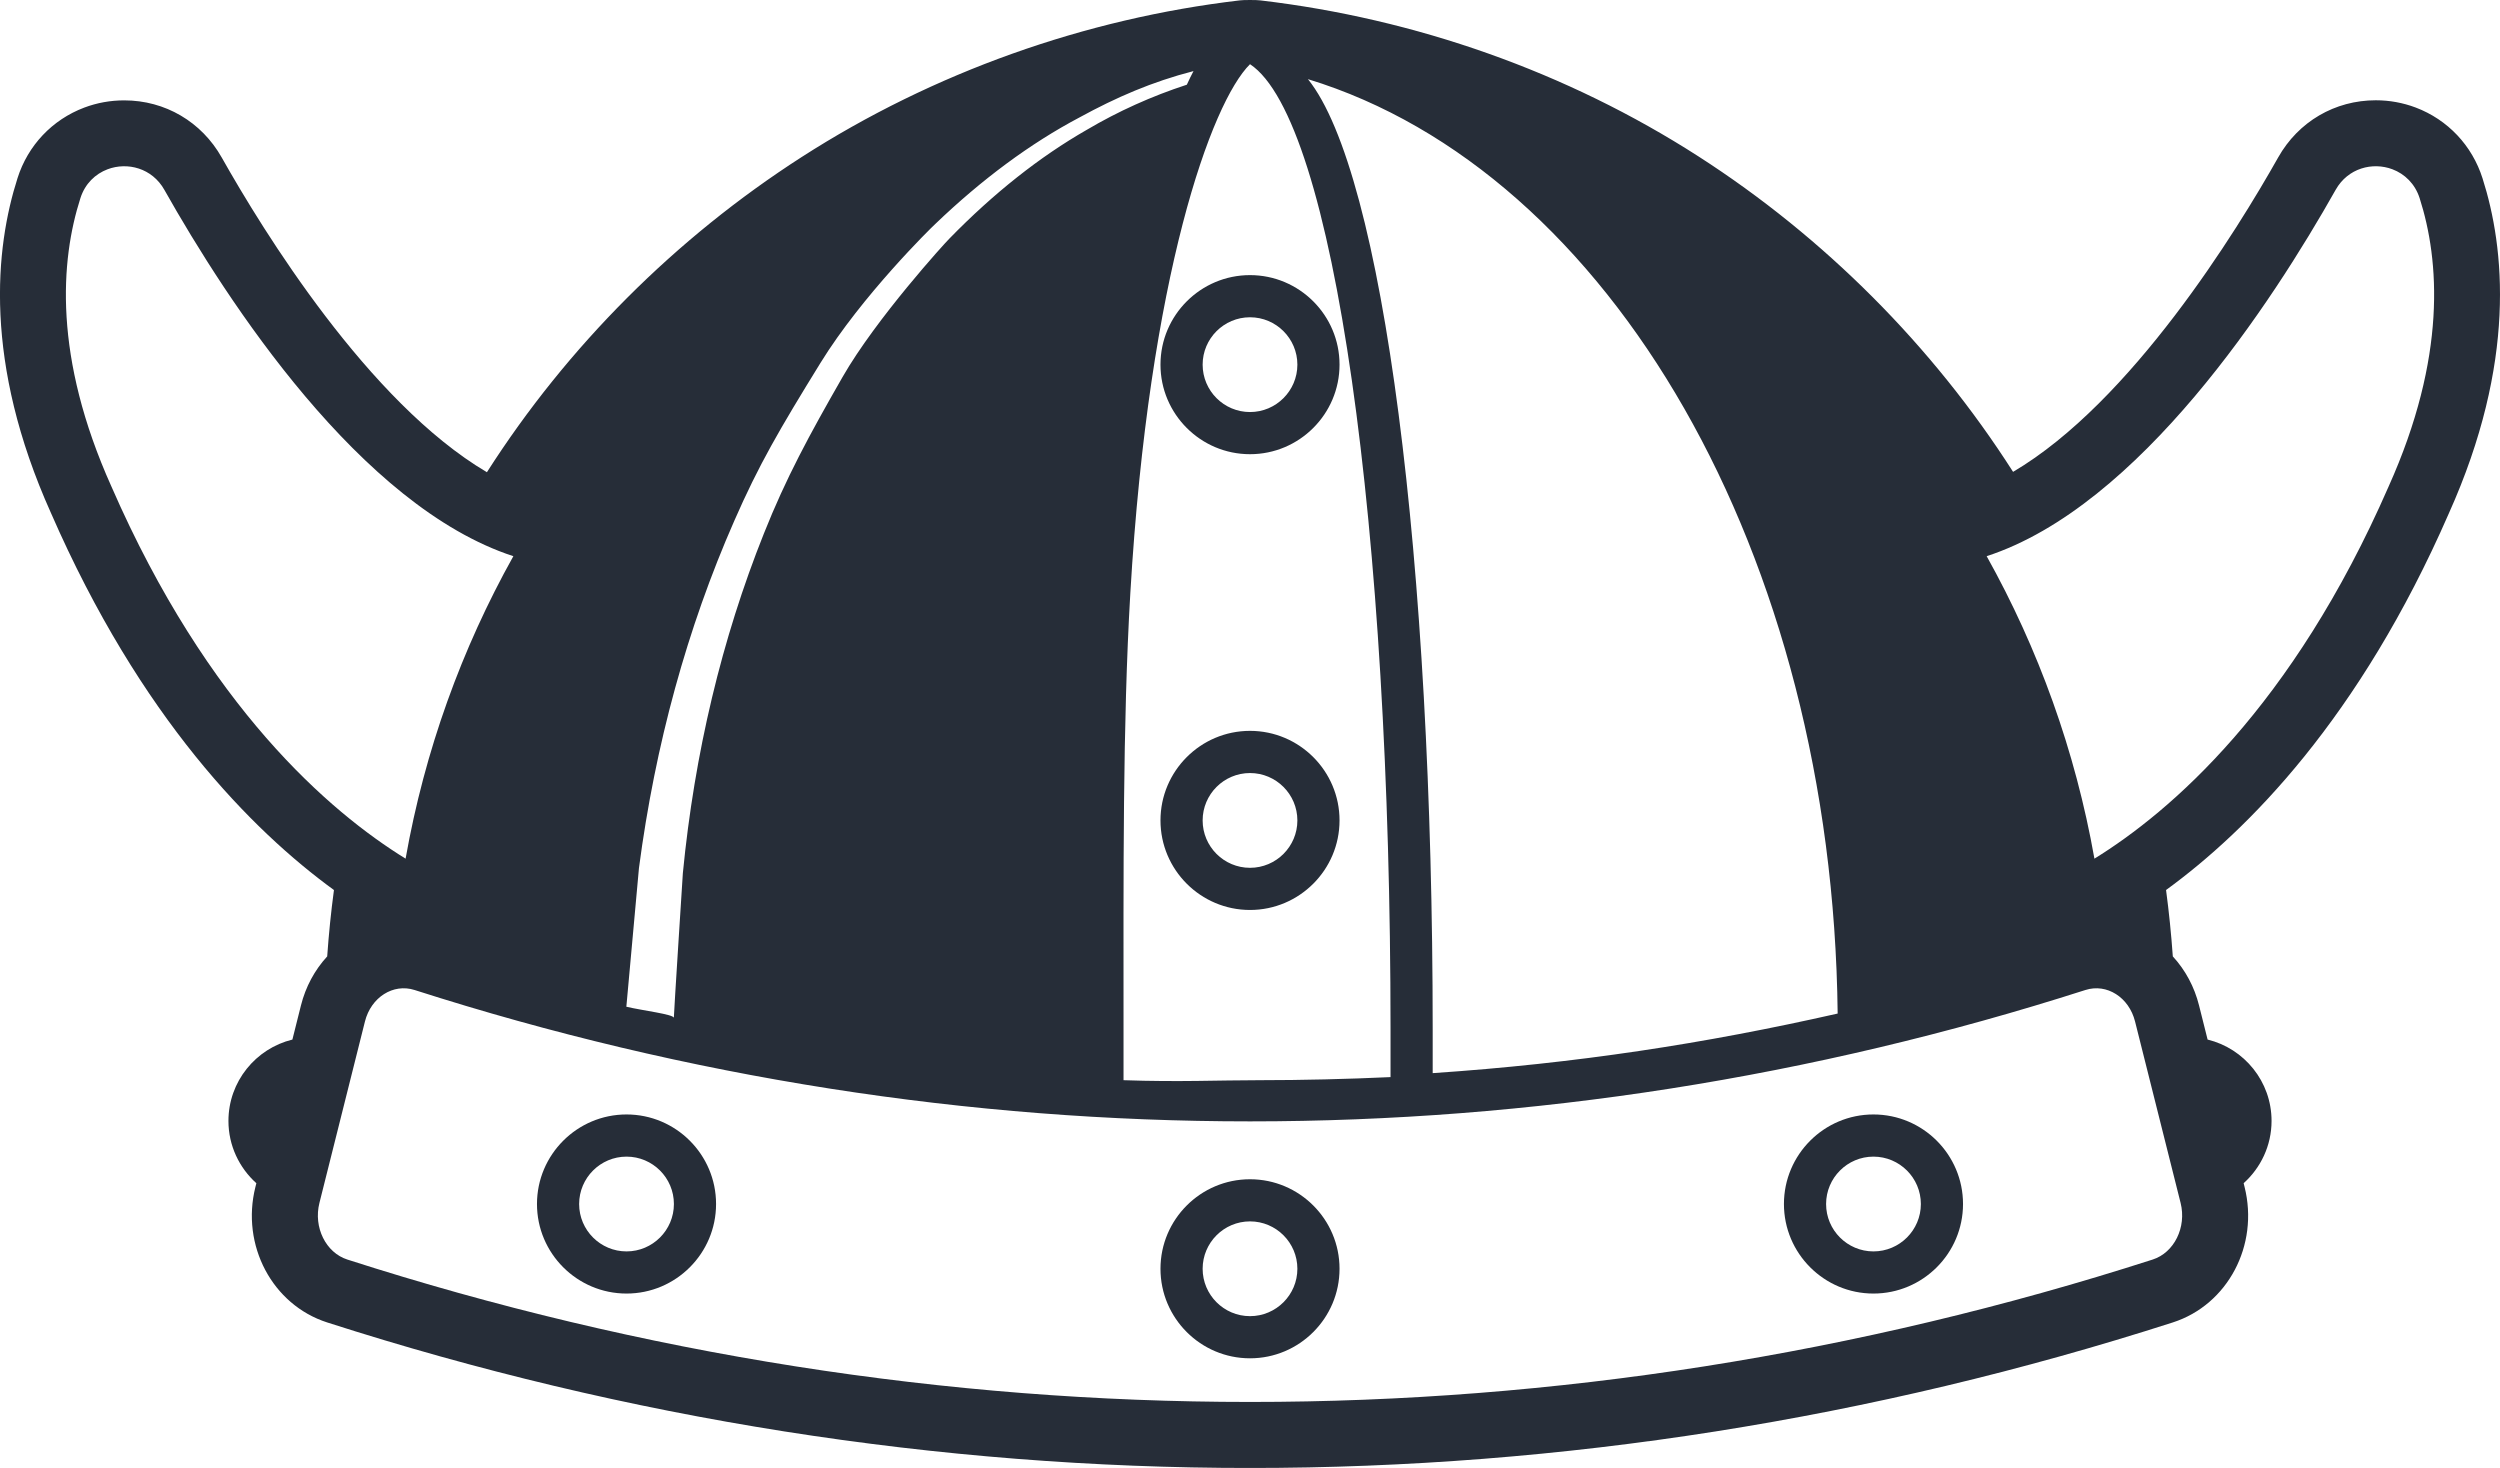 <svg version="1.1" id="图层_1" x="0px" y="0px" width="177.907px" height="104.461px" viewBox="0 0 177.907 104.461" enable-background="new 0 0 177.907 104.461" xml:space="preserve" xmlns:xml="http://www.w3.org/XML/1998/namespace" xmlns="http://www.w3.org/2000/svg" xmlns:xlink="http://www.w3.org/1999/xlink">
  <path fill="#262D38" d="M174.26,36.549c4.848-10.786,3.98-18.931,2.404-23.859c-0.742-2.338-2.476-4.174-4.758-5.038
	c-0.908-0.342-1.863-0.516-2.839-0.516c-2.912,0-5.508,1.52-6.944,4.064c-2.931,5.2-10.439,17.409-18.867,22.379
	c-5.717-8.952-13.432-16.691-22.389-22.449c-9.385-6.033-20.16-9.805-31.168-11.101c-0.24-0.038-1.249-0.038-1.479-0.001
	c-11.01,1.296-21.788,5.117-31.176,11.151c-8.959,5.758-16.675,13.474-22.394,22.426c-8.426-4.97-15.938-17.193-18.87-22.394
	c-1.434-2.543-4.03-4.068-6.941-4.068c-0.975,0-1.932,0.171-2.845,0.515c-2.279,0.861-4.01,2.693-4.747,5.021
	c-1.581,4.938-2.449,13.081,2.379,23.826c6.368,14.59,14.322,22.597,20.139,26.833c-0.21,1.564-0.37,3.146-0.48,4.723
	c-0.896,0.975-1.537,2.168-1.869,3.492l-0.608,2.426c-2.608,0.639-4.551,2.988-4.551,5.79c0,1.76,0.771,3.339,1.987,4.433
	l-0.067,0.264c-1.042,4.15,1.201,8.386,5.104,9.642c21.381,6.873,43.478,10.358,65.673,10.358c22.196,0,44.292-3.486,65.672-10.358
	c3.903-1.256,6.146-5.489,5.104-9.642l-0.065-0.266c1.215-1.093,1.986-2.673,1.986-4.432c0-2.803-1.943-5.152-4.551-5.789
	l-0.609-2.428c-0.33-1.323-0.973-2.518-1.867-3.491c-0.111-1.576-0.272-3.158-0.481-4.724
	C159.958,59.102,167.909,51.101,174.26,36.549z M130.773,72.127c-9.44,2.139-18.632,3.552-28.819,4.24v-3.13
	c0-33.215-3.506-60.95-8.877-67.605C114.581,12.202,130.418,39.397,130.773,72.127z M88.954,4.568V4.565V4.563v0.002V4.568
	c6,3.962,10,33.192,10,68.67v3.412c-3,0.14-6.334,0.22-9.313,0.22c-2.979,0-5.688,0.139-9.688,0v-3.504
	c0-11.152-0.065-21.797,0.483-31.143C81.766,19.578,86.211,7.284,88.954,4.568z M45.47,61.775C46.623,53,48.903,44.69,52.249,37.073
	c1.754-4.006,3.205-6.49,6.143-11.255s7.853-9.597,8.162-9.876c3.323-3.186,6.773-5.74,10.271-7.588
	c2.622-1.433,5.152-2.532,8.108-3.295c-0.154,0.292-0.313,0.613-0.475,0.969c-2.498,0.814-4.881,1.888-7.123,3.212
	c-3.342,1.913-6.626,4.513-9.764,7.729c-0.283,0.272-5.223,5.692-7.613,9.862s-4.023,7.183-5.596,11.133
	c-2.998,7.501-4.938,15.635-5.768,24.171c0,0-0.642,9.988-0.642,10.3c0-0.255-2.223-0.519-3.379-0.793
	C44.578,71.558,45.47,61.775,45.47,61.775z M7.93,34.625c-4.151-9.237-3.623-16.104-2.21-20.517
	c0.328-1.037,1.067-1.734,1.936-2.062c1.413-0.532,3.166-0.086,4.038,1.459c4.498,7.98,13.966,22.529,24.838,26.075
	c-3.679,6.586-6.308,13.836-7.669,21.525C23.465,57.771,14.788,50.333,7.93,34.625z M155.178,85.605
	c0.435,1.735-0.458,3.537-1.987,4.028c-42.028,13.512-86.443,13.512-128.473,0c-1.531-0.491-2.423-2.293-1.987-4.028
	c1.08-4.304,2.159-8.608,3.239-12.912c0.433-1.726,2.014-2.729,3.535-2.241c38.901,12.465,79.998,12.465,118.897,0
	c1.521-0.488,3.103,0.516,3.535,2.241C153.018,76.997,154.098,81.301,155.178,85.605z M149.045,61.105
	c-1.361-7.688-3.99-14.939-7.668-21.525c10.871-3.545,20.34-18.095,24.836-26.075c0.873-1.546,2.627-1.992,4.039-1.459
	c0.867,0.328,1.606,1.025,1.938,2.062c1.411,4.413,1.939,11.279-2.211,20.517C163.122,50.332,154.444,57.771,149.045,61.105z" class="color c1"/>
  <path fill="#262D38" d="M88.954,64.756c-3.513,0-6.371-2.858-6.371-6.373c0-3.514,2.858-6.373,6.371-6.373s6.371,2.859,6.371,6.373
	S92.465,64.756,88.954,64.756z M88.954,55.012c-1.858,0-3.371,1.513-3.371,3.373c0,1.859,1.513,3.371,3.371,3.371
	s3.371-1.512,3.371-3.371C92.325,56.524,90.812,55.012,88.954,55.012z" class="color c1"/>
  <path fill="#262D38" d="M88.954,32.322c-3.513,0-6.371-2.859-6.371-6.373c0-3.513,2.858-6.371,6.371-6.371s6.371,2.858,6.371,6.371
	C95.325,29.463,92.465,32.322,88.954,32.322z M88.954,22.578c-1.858,0-3.371,1.512-3.371,3.371c0,1.86,1.513,3.373,3.371,3.373
	s3.371-1.513,3.371-3.373C92.325,24.09,90.812,22.578,88.954,22.578z" class="color c1"/>
  <path fill="#262D38" d="M133.319,92.053c-3.512,0-6.369-2.858-6.369-6.372c0-3.515,2.857-6.373,6.369-6.373
	c3.516,0,6.375,2.858,6.375,6.373C139.694,89.194,136.834,92.053,133.319,92.053z M133.319,82.309c-1.857,0-3.369,1.514-3.369,3.373
	s1.512,3.372,3.369,3.372c1.861,0,3.375-1.513,3.375-3.372C136.694,83.821,135.18,82.309,133.319,82.309z" class="color c1"/>
  <path fill="#262D38" d="M44.586,92.053c-3.514,0-6.373-2.858-6.373-6.372c0-3.515,2.859-6.373,6.373-6.373
	c3.513,0,6.371,2.858,6.371,6.373C50.958,89.194,48.099,92.053,44.586,92.053z M44.586,82.309c-1.86,0-3.373,1.514-3.373,3.373
	s1.513,3.372,3.373,3.372c1.858,0,3.371-1.513,3.371-3.372C47.958,83.821,46.445,82.309,44.586,82.309z" class="color c1"/>
  <path fill="#262D38" d="M88.954,96.661c-3.513,0-6.371-2.857-6.371-6.371s2.858-6.371,6.371-6.371s6.371,2.857,6.371,6.371
	S92.465,96.661,88.954,96.661z M88.954,86.917c-1.858,0-3.371,1.514-3.371,3.373c0,1.858,1.513,3.371,3.371,3.371
	s3.371-1.513,3.371-3.371C92.325,88.43,90.812,86.917,88.954,86.917z" class="color c1"/>
</svg>